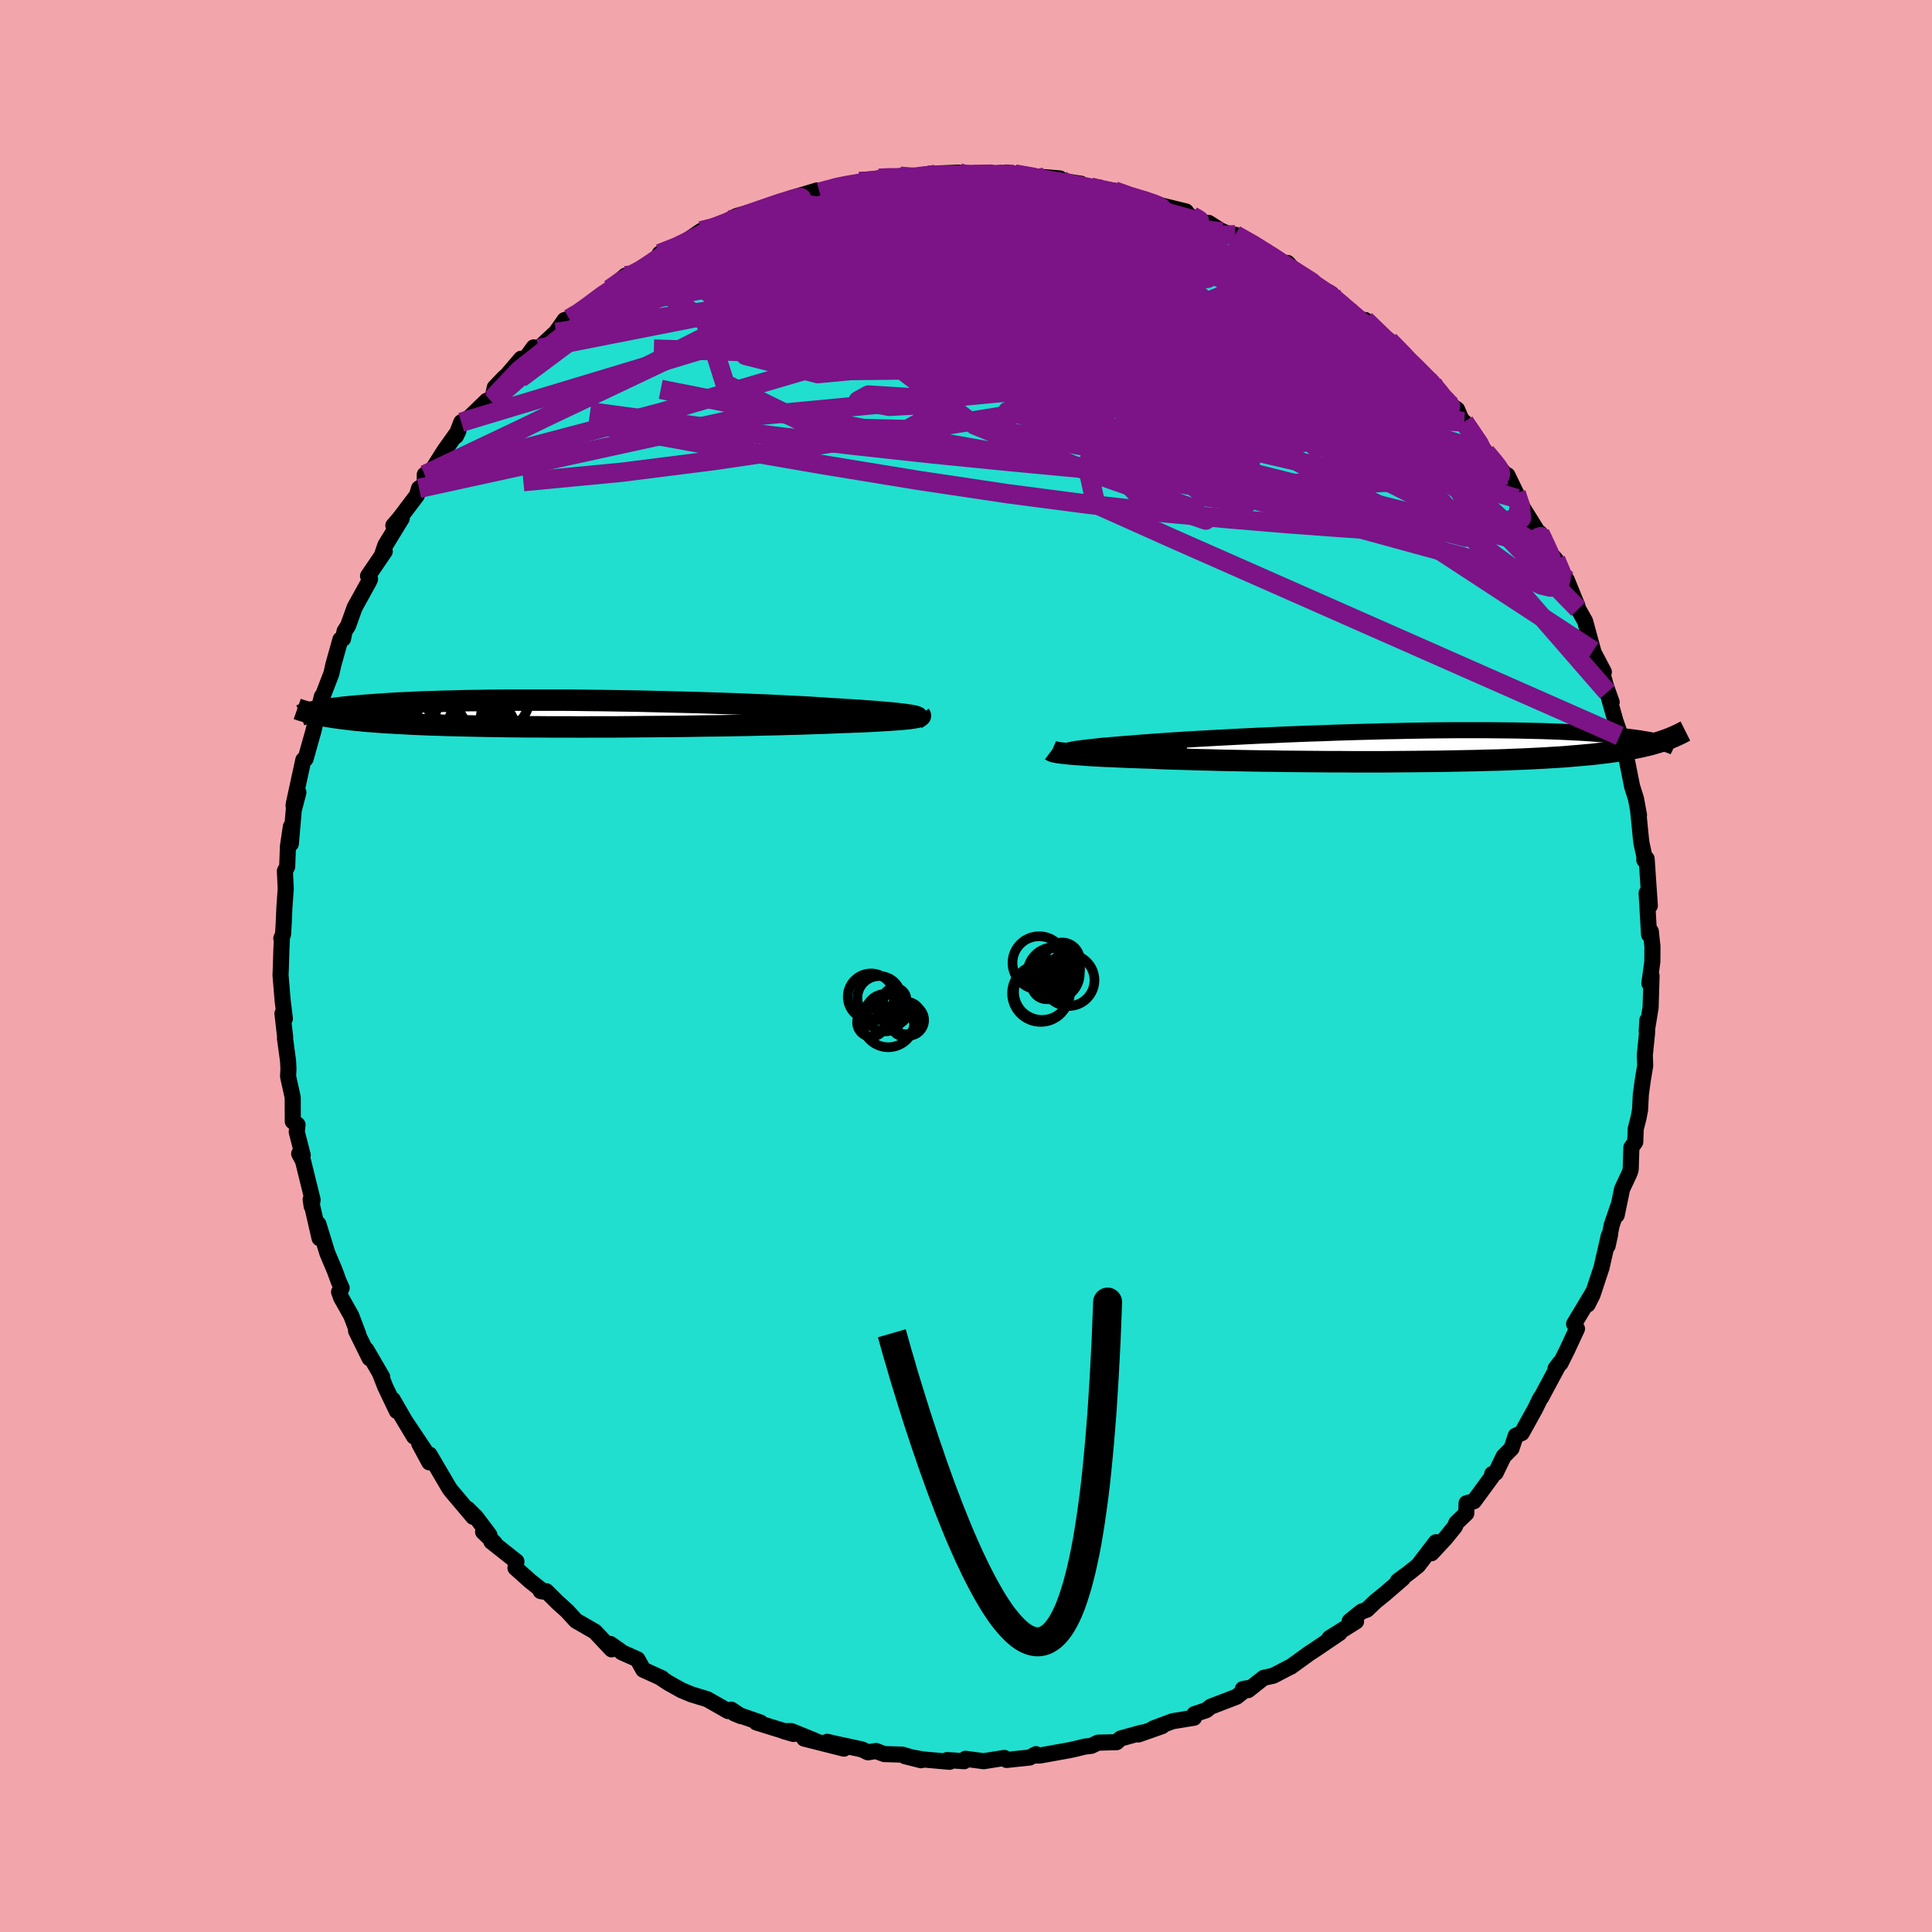 <svg xmlns="http://www.w3.org/2000/svg" width="500" height="500" viewBox="-100 -100 200 200"><defs><clipPath id="c"><path d="M34.7.14 34.42.1l-.31-.04-.36-.04-.38-.05-.43-.04-.46-.04-.49-.04-.53-.05-.56-.04-.6-.04-.63-.05-.66-.04-.69-.04-.72-.05-.75-.04-.71-.05-.76-.05-.81-.05-.86-.05-.91-.04-.96-.05-1-.05-1.04-.05-1.07-.04-1.11-.05-1.14-.04-1.17-.04-1.19-.04-1.22-.04-1.23-.03-1.24-.03-1.26-.03-1.26-.03-1.26-.03-1.26-.02-1.26-.02-1.26-.02-1.24-.01-1.24-.02-1.22-.01h-5.78l-1.08.01-1.05.01-1.03.02-.99.01-.95.02-.93.03-.89.02-.85.03-.82.02-.79.03-.75.04-.72.03-.69.03-.65.04-.63.04-.59.04-.57.04-.54.04-.51.04-.49.04-.47.04-.44.04-.42.04-.4.04-.37.05-.36.04-.33.04-.32.05-.29.04-.28.04-.26.04-.25.05-.22.04-.22.04.61.38.3.06.31.06.33.05.35.06.35.05.38.05.39.05.41.05.42.05.44.05.47.04.48.05.5.04.52.04.54.04.57.04.58.03.61.04.64.03.65.04.69.03.72.03.74.03.77.02.8.03.83.02.86.02.88.02.92.02.94.02.97.01 1 .02 1.02.01 1.05.01h1.07l1.09.01h2.24l1.15.01 1.15-.01h2.35l1.19-.01 1.19-.01 1.19-.01 1.19-.01 1.19-.01 1.18-.01 1.17-.02 1.15-.02 1.15-.01 1.12-.02 1.1-.02 1.08-.02 1.05-.03 1.01-.02.99-.02.95-.03.92-.02.87-.03.83-.03.79-.02.74-.03.69-.03.72-.03.7-.02.66-.03.64-.02.61-.03.58-.03.55-.03.52-.03.49-.03.46-.03.42-.03.4-.03.36-.03.32-.03.3-.03"/></clipPath><clipPath id="b"><path d="m-34.59.46.15-.05.2-.04.23-.05.28-.05.32-.04.36-.05.4-.05.44-.05.48-.05.51-.06.56-.05.59-.05.62-.05.66-.06.7-.05.62-.05.69-.06.74-.05.8-.06.86-.06.91-.06.96-.06 1.01-.06 1.06-.06 1.09-.06 1.13-.06 1.17-.06 1.19-.06 1.22-.06 1.25-.05 1.26-.06 1.28-.05 1.28-.05 1.3-.04 1.3-.05 1.3-.04 1.29-.04 1.29-.03 1.28-.04 1.26-.02L.7-1.61l1.24-.02 1.2-.02 1.19-.01 1.16-.01H8.8l1.04.01 1 .01.98.01.93.02.9.02.87.02.83.03.79.03.76.03.73.04.69.03.65.04.63.04.6.05.56.04.54.05.52.04.49.05.47.05.44.05.42.05.4.05.37.05.35.05.33.06.31.05.29.05.27.06.26.05.24.06.22.05.16-.07-.31.1-.31.09-.34.1-.34.09-.36.08-.37.09-.39.08-.4.08-.42.08-.44.08-.45.07-.47.07-.49.07-.51.07-.53.06-.55.07-.56.06-.59.05-.62.06-.64.05-.66.06-.69.05-.72.04-.75.05-.77.04-.8.04-.83.04-.86.03-.89.04-.91.03-.94.02-.97.03-.99.02-1.02.02-1.04.02-1.06.02-1.08.01-1.11.01-1.11.01-1.14.01-1.15.01h-3.49l-1.18-.01h-1.18l-1.18-.01-1.17-.01-1.17-.01-1.15-.01-1.15-.02-1.13-.01-1.11-.02-1.09-.02-1.07-.02-1.04-.02-1.01-.03-.99-.02-.95-.03-.91-.03-.87-.02-.84-.03-.79-.03-.75-.04-.76-.02-.73-.03-.71-.02-.68-.03-.66-.03-.63-.03-.6-.02-.57-.03-.55-.03-.51-.03-.48-.04-.46-.03-.42-.03-.39-.03-.36-.03"/></clipPath><filter id="a"><feTurbulence baseFrequency=".05" numOctaves="3" result="noise" type="noise"/><feDisplacementMap in="SourceGraphic" in2="noise" scale="2"/></filter></defs><rect width="100%" height="100%" x="-100" y="-100" fill="#F2A6AC"/><path fill="#20DFCF" stroke="#000" stroke-linejoin="round" stroke-width="1.667" d="m70.92.51-.18 1.28.23-.76-.1 3.26-.4 2.47.06-1.14-.03 1.36-.23 2.25.04 1.09-.24 1.43-.21 1.54-.08 1.59-.16.85-.29 1.12-.05 1.37-.4.56-.07 2.29-.11.35-.78 1.66-.56 2.71.16-.95-.68 1.99-.42 2.14.26-1.19-.14.15-.75 3.29-.93 2.81-.51 1.01.62-1.36-1.07 1.79-.95 1.58.3.5-1.04 2.24-.67 1.34-.51.54.43-.58-1.92 3.58-.09.08-.53 1.09-1.39 2.51-.62.27-.44 1.32-.81.82-.83 1.71-.36.12-.03.28-1.86 2.54-.76.2-.03 1.05-1.03.99-.15.38-.98 1.21-1.44 1.55.46-1.14-1.86 2.42-.9.72-1.18.87.51-.27-1.83 1.58-1.01.82-.88.84-.55.2-1.23.99.66.03-2.75 1.72 1.04-.52-2.72 1.84-.38.24-1.96 1.42-.15.06-1.65.86-1 .22-1.6 1.27-.55-.11.48-.09-1.14.89-2.68 1.03-.45.36-1.23.41-.04.37-2.21.36-2 .75.91-.24-2.45.86.36-.19-2.21.61-.41.38-1.93.05-.69.33-.68.08-.98.24-.65.14-3 .54h-.61l.19-.14-.66.35-2.38.25-.23-.21-2.14.34-1.88-.25-.14.25-1.76-.12.25.18-2.72-.24-1.9-.34 1.67.42-1.94-.58-1.88-.06-.85-.32-.83.14-.62-.3-2.56-.55-1.04-.24 1.74.71-4.12-1.04 1.15.23-2.49-1.01-.78.01 1.01.29-3.84-1.19.43.01-2.72-.95.71.29-1.02-.68-.33.15-2.16-1.23-1.64-.5-1.03-.43-1.34-.75-.72-.47.05-.02-1.94-.88-.6-1.08-1.62-.72-.14-.13-1.05-.74.13.56-1.73-1.84-1.96-1.13-.9-.99-1-.9-1.17-1.16-.58-.01.28.05-1.38-1.1-1.51-1.35.1-.67-2.59-2.05.34.15-1.2-1.16.65.32-1.37-1.82-.88-.88.58.83-2.35-2.78-.21-.32-1.97-3.36-.02.81-1.04-1.93.57.69-2.41-3.6 1.3 2.17-2.2-3.82.42 1.18-1.2-2.51-.51-1.3.2.29-1.64-2.82.33.88-1.4-2.84.24.38-.74-1.96-1.05-1.86-.21-.59.27-.41-.3-.66-.41-1.12-.77-1.82-.93-3.02.12 1.47-.92-4.01.1.69.1-.66-.99-4.02-.4-.75.37.16-.62-2.41.08-.75-.49-.34-.01-2.49-.48-2.17.04-.78-.04-.82-.32-2.35.02-.11-.28-2.45.25.53-.23-1.87-.22-2.64.03-.68.06-2.01.06-1.26-.07.16.18-.43.07-1.13.07-1.64.14-1.97-.09-1.81.24-.45.08-2.12.3-2.03v1.77l.3-3.48.48-1.83-.5 1.38.03-.23.98-4.51.14-.13.09.02.83-2.94.11-.49.75-3.04-.21.93.05-.32 1.14-2.96.21-.93.73-2.61.27-.07.16-.79.36-.56.68-1.89 1.48-2.68.12-.27-.21-.32 1.73-2.54-.31.44.37-1.08 1.7-2.78-.87.74.63-.73 1.8-2.38.23-.74.59-.33v-1.08l.84-.6 1.18-1.87 1.46-2.05-.25.52.55-1.43.82-.47 1.81-1.75.58-.21.26-1.17.94-.98.31-.27 1.48-1.73.11.47 1.19-1.64.5.12 1.81-1.68.89-1.27.47-.14 1.32-.71.24-.2 1.74-1.35.9-.79 1.62-1.4.29.31 1.65-.85.38-.52 1.63-1.19-.4-.03 2.85-1.18-.83.59 1.21-1.04 1.07-.73 1.96-.42-.67.17 2.35-1.28 1.86-.54.3.23 1.19-.58 1.93-.79.55-.06.18-.21 2.35-.71.57.02-.33.16 2.43-.74.87.02.85-.36 1.66-.04.33-.32 1.07-.05 1.13-.16 1.96.03-.61.13 1.68-.41 3.05-.12.28.13.93.06 1.27-.03.31.13 1.99-.25 1.1.09-.96-.14 1.46.37 2.5.11 1.58.13-1.12.05 3.32.5-1.38-.14 4.07.88-.24-.2 1.01.2 1.87.81 1.26.07.12.26 2.95.78-1.75-.51 2.95.72.28.4 1.68.77.38.01 1.23.78 2.08.93-.55-.48 2.45 1.27 1.21 1.02-.08-.3-.6-.24 2.31 1.76.13-.59.95 1.08 1.57.95 2.02 1.17-.88-.49.43.38 2.14 1.7 1.35 1.33.46.37v-.58l3.38 3.22-.9-.64v-.45l1.91 1.76 1.04 1.5 1.22.82.32.34.2.37 1.78 1.96.56.38.54 1.26.2.04 2.22 3.13 1.02 1.21.96 1.03-.59-.68 1.55 2.73-.69-1.91.9 1.86.09.55 2.71 4.34-.33-.75.26.33.13 1.04 1.24 1.35 1.22 2.69-.93-1.8.84 1.19 1.11 2.73.09.32.71 1.26.83 3.05.05.19 1.06 2.01-.19-.02.43 1.56.57 1.59-.45-1.04 1.28 4.53-.43-1.53.94 2.72-.08-.86.29 2.06.56 2.82.41 1.3.31 1.69-.09-.48.28 2.84.07.57.31 1.4-.02.32.24-.13.33 4.86-.33-1.32.25 4.31.18-.34.17 1.58-.01 1.56-.13.96-.18 1.28" filter="url(#a)"/><path fill="#fff" d="m-34.59.46.15-.05.2-.04.23-.05.28-.05.32-.04.36-.05.4-.05.44-.05.48-.05.51-.06.56-.05.59-.05.62-.05.66-.06.7-.05.62-.05.69-.06.74-.05.8-.06.86-.06.91-.06.96-.06 1.01-.06 1.06-.06 1.09-.06 1.13-.06 1.17-.06 1.19-.06 1.22-.06 1.25-.05 1.26-.06 1.28-.05 1.28-.05 1.3-.04 1.3-.05 1.3-.04 1.29-.04 1.29-.03 1.28-.04 1.26-.02L.7-1.61l1.24-.02 1.2-.02 1.19-.01 1.16-.01H8.8l1.04.01 1 .01.98.01.93.02.9.02.87.02.83.03.79.03.76.03.73.04.69.03.65.04.63.04.6.05.56.04.54.05.52.04.49.05.47.05.44.05.42.05.4.05.37.05.35.05.33.06.31.05.29.05.27.06.26.05.24.06.22.05.16-.07-.31.1-.31.09-.34.1-.34.09-.36.08-.37.09-.39.08-.4.08-.42.08-.44.08-.45.07-.47.07-.49.07-.51.07-.53.06-.55.07-.56.06-.59.05-.62.06-.64.05-.66.06-.69.05-.72.04-.75.05-.77.04-.8.04-.83.04-.86.03-.89.04-.91.03-.94.02-.97.03-.99.02-1.02.02-1.04.02-1.06.02-1.08.01-1.11.01-1.11.01-1.14.01-1.15.01h-3.49l-1.18-.01h-1.18l-1.18-.01-1.17-.01-1.17-.01-1.15-.01-1.15-.02-1.13-.01-1.11-.02-1.09-.02-1.07-.02-1.04-.02-1.01-.03-.99-.02-.95-.03-.91-.03-.87-.02-.84-.03-.79-.03-.75-.04-.76-.02-.73-.03-.71-.02-.68-.03-.66-.03-.63-.03-.6-.02-.57-.03-.55-.03-.51-.03-.48-.04-.46-.03-.42-.03-.39-.03-.36-.03" filter="url(#a)" transform="translate(45.11 -22.74)"/><path fill="#fff" d="M34.7.14 34.42.1l-.31-.04-.36-.04-.38-.05-.43-.04-.46-.04-.49-.04-.53-.05-.56-.04-.6-.04-.63-.05-.66-.04-.69-.04-.72-.05-.75-.04-.71-.05-.76-.05-.81-.05-.86-.05-.91-.04-.96-.05-1-.05-1.04-.05-1.07-.04-1.11-.05-1.14-.04-1.17-.04-1.19-.04-1.22-.04-1.23-.03-1.24-.03-1.26-.03-1.26-.03-1.26-.03-1.26-.02-1.26-.02-1.26-.02-1.24-.01-1.24-.02-1.22-.01h-5.78l-1.08.01-1.05.01-1.03.02-.99.01-.95.02-.93.03-.89.02-.85.03-.82.02-.79.03-.75.04-.72.03-.69.03-.65.04-.63.04-.59.04-.57.04-.54.04-.51.04-.49.04-.47.04-.44.04-.42.04-.4.04-.37.05-.36.04-.33.04-.32.05-.29.04-.28.04-.26.04-.25.05-.22.04-.22.04.61.38.3.06.31.06.33.05.35.06.35.05.38.05.39.05.41.05.42.05.44.05.47.04.48.05.5.04.52.04.54.04.57.04.58.03.61.04.64.03.65.04.69.03.72.03.74.03.77.02.8.03.83.02.86.02.88.02.92.02.94.02.97.01 1 .02 1.02.01 1.05.01h1.07l1.09.01h2.24l1.15.01 1.15-.01h2.35l1.19-.01 1.19-.01 1.19-.01 1.19-.01 1.19-.01 1.18-.01 1.17-.02 1.15-.02 1.15-.01 1.12-.02 1.1-.02 1.08-.02 1.05-.03 1.01-.02.99-.02.95-.03.92-.02.87-.03.83-.03.79-.02.74-.03.69-.03.72-.03.7-.02.66-.03.64-.02.61-.03.58-.03.55-.03.52-.03.49-.03.46-.03.42-.03.4-.03.36-.03.32-.03.3-.03" filter="url(#a)" transform="translate(-40.68 -26.13)"/><g fill="none" stroke="#000" transform="translate(45.11 -22.74)"><path stroke-linejoin="round" stroke-width="1.667" d="m-34 .89-.22-.04-.19-.04-.16-.04-.12-.05-.08-.04-.04-.04-.01-.05.04-.04.07-.04.12-.05.15-.05.2-.04.23-.05.28-.05.32-.04.36-.05.4-.05.44-.05.48-.05.51-.06.56-.05.59-.05.62-.05.66-.06.7-.05.62-.05.69-.06.74-.05.8-.06.86-.06.91-.06.96-.06 1.01-.06 1.06-.06 1.09-.06 1.13-.06 1.17-.06 1.19-.06 1.22-.06 1.25-.05 1.26-.06 1.28-.05 1.28-.05 1.3-.04 1.3-.05 1.3-.04 1.29-.04 1.29-.03 1.28-.04 1.26-.02L.7-1.61l1.24-.02 1.2-.02 1.19-.01 1.16-.01H8.8l1.04.01 1 .01.98.01.93.02.9.02.87.02.83.03.79.03.76.03.73.04.69.03.65.04.63.04.6.05.56.04.54.05.52.04.49.05.47.05.44.05.42.05.4.05.37.05.35.05.33.06.31.05.29.05.27.06.26.05.24.06.22.05.21.05.2.06.18.05.16.05.16.05.14.05.13.05.13.05.11.05.1.05" filter="url(#a)"/><path stroke-linejoin="round" stroke-width="2.222" d="m-36.27.45.04.03.07.03.1.04.13.03.16.03.2.04.22.03.27.03.29.03.32.04.36.03.39.03.42.03.46.03.48.04.51.03.55.03.57.03.6.02.63.03.66.03.68.03.71.02.73.03.76.02.75.04.79.03.84.03.87.02.91.03.95.03.99.02 1.01.03 1.04.02 1.07.02 1.09.02 1.11.02 1.13.01 1.15.02 1.15.01 1.17.01 1.17.01 1.18.01h1.18l1.18.01h3.49l1.15-.01 1.14-.01 1.11-.01 1.11-.01 1.08-.01 1.06-.02 1.04-.02 1.02-.02.99-.02.97-.03.94-.02.91-.03.89-.04.86-.03.83-.04.8-.04.77-.04.75-.05.72-.04.69-.05.66-.06.64-.05.62-.06.59-.05.56-.06.55-.07.53-.06.51-.07.49-.07.47-.07.45-.07.44-.08.42-.08.4-.08.39-.08.37-.09.36-.08.34-.09.34-.1.31-.09.31-.1.29-.1.29-.1.27-.1.27-.11.25-.11.25-.11.23-.11.23-.11.22-.12.22-.11" filter="url(#a)"/><circle cx="-27.715" cy="-1.644" r="4.312" clip-path="url(#b)" filter="url(#a)"/><circle cx="-30.12" cy="-.414" r="3.376" clip-path="url(#b)" filter="url(#a)"/><circle cx="-30.815" cy=".541" r="4.79" clip-path="url(#b)" filter="url(#a)"/><circle cx="-30.845" cy=".011" r="4.128" clip-path="url(#b)" filter="url(#a)"/><circle cx="-26.955" cy="1.296" r="4.142" clip-path="url(#b)" filter="url(#a)"/><circle cx="-27.61" cy="2.421" r="4.26" clip-path="url(#b)" filter="url(#a)"/><circle cx="-30.375" cy="2.326" r="3.512" clip-path="url(#b)" filter="url(#a)"/><circle cx="-27.46" cy=".576" r="4.734" clip-path="url(#b)" filter="url(#a)"/><circle cx="-27.595" cy=".311" r="3.252" clip-path="url(#b)" filter="url(#a)"/><circle cx="-29.495" cy="-.894" r="4.61" clip-path="url(#b)" filter="url(#a)"/></g><g fill="none" stroke="#000" transform="translate(-40.68 -26.13)"><path stroke-linejoin="round" stroke-width="2.222" d="m35.59.49.06-.03.03-.03-.01-.03-.03-.04-.07-.03-.1-.04-.14-.04-.17-.03-.21-.04-.25-.04-.28-.04-.31-.04-.36-.04-.38-.05-.43-.04-.46-.04-.49-.04-.53-.05-.56-.04-.6-.04-.63-.05-.66-.04-.69-.04-.72-.05-.75-.04-.71-.05-.76-.05-.81-.05-.86-.05-.91-.04-.96-.05-1-.05-1.04-.05-1.07-.04-1.11-.05-1.14-.04-1.17-.04-1.19-.04-1.22-.04-1.23-.03-1.24-.03-1.26-.03-1.26-.03-1.26-.03-1.26-.02-1.26-.02-1.26-.02-1.24-.01-1.24-.02-1.22-.01h-5.78l-1.08.01-1.05.01-1.03.02-.99.01-.95.02-.93.03-.89.02-.85.03-.82.02-.79.03-.75.04-.72.03-.69.03-.65.04-.63.04-.59.04-.57.04-.54.04-.51.04-.49.04-.47.04-.44.04-.42.04-.4.04-.37.05-.36.04-.33.04-.32.05-.29.04-.28.04-.26.04-.25.05-.22.04-.22.04-.2.04-.18.05-.18.04-.16.04-.15.04-.14.04-.13.04-.12.03-.11.04-.1.04" filter="url(#a)"/><path stroke-linejoin="round" stroke-width="2.222" d="m35.93.16.03.04v.04l-.03.03-.07.04-.09.04-.13.03-.16.03-.19.04-.23.03-.26.04-.3.03-.32.03-.36.03-.4.03-.42.03-.46.03-.49.03-.52.03-.55.03-.58.03-.61.03-.64.02-.66.03-.7.02-.72.03-.69.03-.74.03-.79.02-.83.03-.87.03-.92.02-.95.03-.99.02-1.01.02-1.05.03-1.08.02-1.1.02-1.12.02-1.15.01-1.15.02-1.17.02-1.18.01-1.19.01-1.19.01-1.19.01-1.19.01-1.19.01H1.98l-1.15.01-1.15-.01h-2.24l-1.09-.01h-1.07l-1.05-.01-1.02-.01-1-.02-.97-.01-.94-.02-.92-.02-.88-.02-.86-.02-.83-.02-.8-.03-.77-.02-.74-.03-.72-.03-.69-.03-.65-.04-.64-.03-.61-.04-.58-.03-.57-.04-.54-.04-.52-.04-.5-.04-.48-.05-.47-.04-.44-.05-.42-.05-.41-.05-.39-.05-.38-.05-.35-.05-.35-.06-.33-.05-.31-.06-.3-.06-.29-.06-.28-.06-.26-.06-.25-.06-.25-.07-.23-.06-.22-.07-.22-.06-.2-.07-.2-.07" filter="url(#a)"/><circle cx="-12.809" cy="-.439" r="3.326" clip-path="url(#c)" filter="url(#a)"/><circle cx="-9.719" cy="1.356" r="3.226" clip-path="url(#c)" filter="url(#a)"/><circle cx="-10.859" cy="-1.794" r="3.89" clip-path="url(#c)" filter="url(#a)"/><circle cx="-12.539" cy=".111" r="4.874" clip-path="url(#c)" filter="url(#a)"/><circle cx="-12.469" cy=".176" r="3.862" clip-path="url(#c)" filter="url(#a)"/><circle cx="-11.379" cy="-1.409" r="3.726" clip-path="url(#c)" filter="url(#a)"/><circle cx="-10.644" cy="1.716" r="4.034" clip-path="url(#c)" filter="url(#a)"/><circle cx="-9.409" cy="1.856" r="3.496" clip-path="url(#c)" filter="url(#a)"/><circle cx="-10.829" cy="1.256" r="3.794" clip-path="url(#c)" filter="url(#a)"/><circle cx="-8.269" cy="-1.819" r="3.812" clip-path="url(#c)" filter="url(#a)"/></g><g fill="none" stroke="#7C1386" stroke-linejoin="round" stroke-width="2"><path d="m-11.02-81.19 1.12-.08.65-.05.45.05.23.17-.06.31-.38.43-.75.58-1.19.75-1.76.97-2.38 1.19-3.03 1.4-3.68 1.6-4.33 1.82-5.06 2.11-5.96 2.62" filter="url(#a)"/><path d="m-11.02-81.19 1.31-.07 1.23-.05 1.41.03 1.61.11 1.78.18 1.93.21 2.06.25 2.13.28 2.14.3 2.1.32 2.06.34 2 .34 1.93.34 1.85.34 1.8.33 1.73.33 1.69.34 1.62.34 1.52.32 1.33.28 1.08.19.77.1.47.05m1.34.29 1.85 1.05 1.12.7.77.5.72.47.78.5.83.51.79.5.65.41.4.26.08.09-.21-.1-.48-.25-.7-.41-.94-.63-1.27-.9" filter="url(#a)"/><path d="m-9.36-81.23.69-.2 1.23-.06 1.54.02 1.71.05 1.87.08 1.99.08 2.05.1 2 .11 1.9.13 1.75.12 1.61.13 1.43.1 1.22.09.97.06.7.03.46-.02h.34m23.28 10.72 1.75 1.46 1.27 1.08 1.08.9 1.04.87 1.01.88.98.88.96.89.93.88.87.85.79.78.68.68.55.57.43.45.29.34.15.22-.01.07-.2-.12-.43-.38-.7-.66-.95-.95-1.19-1.2-1.49-1.51-1.9-1.87" filter="url(#a)"/><path d="m43.81-64.29.52.23.9.83.78.81.52.59.23.36-.01.19-.24.03-.49-.15-.79-.36-1.13-.61-1.54-.91-2-1.3-2.54-1.76-3.1-2.25-3.66-2.74-4.13-3.2m-54.54-1.57 1.19-.29.85-.31.85-.3.7-.17.42-.01.09.18-.28.37-.69.59-1.14.85-1.62 1.14-2.12 1.45-2.65 1.74-3.15 2.03-3.7 2.33-4.33 2.7m99.94 14.86.44 1.29.11 1.29-.69.73-1.41.4-2.03.24-2.66.12-3.3-.03-3.98-.18-4.68-.3-5.39-.4-6.13-.51-6.87-.64-7.63-.86-8.42-1.1-9.23-1.38-10.02-1.64-10.8-1.87-11.55-2.11" filter="url(#a)"/><path d="m-.47-82 1.08.13 1.35.27 1.6.42 1.78.56 1.95.71 2.15.86 2.35.99 2.55 1.11 2.7 1.23 2.8 1.33 2.85 1.4 2.88 1.41 2.85 1.4 2.8 1.34 2.71 1.27 2.61 1.22 2.51 1.17 2.36 1.12 2.2 1.05 2.12 1.07m-85.49-5.78.9-.56 1.76-.94 2.24-1.03 2.57-1 2.84-.97 3.05-.98 3.22-1.01 3.37-1.04 3.48-1.04 3.55-1.02 3.54-.99 3.44-.98 3.31-.99 3.41-.95m-32.63 7.48 1.71-.68.96-.46.97-.51 1.06-.53 1.11-.51 1.09-.47 1.01-.42.88-.34.67-.24.43-.14.14-.02-.16.11-.48.24-.79.4-1.13.55-1.48.7-1.88.86-2.31 1.11" filter="url(#a)"/><path d="m-9.03-81.55 1.17-.05 1.39.01 1.52.04 1.69.07 1.85.08 1.94.11 1.93.14 1.86.15 1.76.15 1.65.15 1.55.13 1.41.13 1.3.12 1.16.12 1.02.12.8.09.46.02.05-.06-.42-.18m28.75 15.47 1.46 1.5.88 1.06.45.72.11.51-.17.41-.42.36-.7.29-.97.22-1.27.13-1.6-.02-2-.22-2.42-.45-2.89-.71-3.36-.94-3.81-1.13-4.24-1.28-4.66-1.42-5.08-1.58-5.56-1.81-6.08-2.08-6.61-2.32-7.16-2.5" filter="url(#a)"/><path d="m2.04-81.84 1.54-.12 1.08.04 1.1.14 1.32.2 1.46.24 1.47.24 1.38.26 1.28.25 1.17.24 1.01.22.81.17.52.11.2.03-.19-.05-.6-.14-1.1-.25-1.57-.37m-18.4-.97 1.94-.24 2.01-.02 1.83.13 1.77.19 1.78.2 1.8.22 1.79.21 1.74.21 1.67.22 1.59.22 1.49.21 1.31.2 1.04.17.7.12.32.05m-32.47-.6 1.78-.48 1.17-.24.87-.14.64-.08h.44l.21.09-.02.19-.27.28-.55.38-.86.48-1.23.61-1.68.75-2.2.92-2.76 1.08-3.33 1.25-3.9 1.37-4.55 1.53" filter="url(#a)"/><path d="m-31.71-73.74 1.83-.68 1.31-.44 1.56-.51 1.88-.54 2.15-.55 2.35-.55 2.48-.55 2.57-.53 2.57-.51 2.53-.5 2.43-.47 2.33-.46 2.18-.42 2-.39 1.72-.35 1.42-.32 1.38-.31" filter="url(#a)"/><path d="m-20.42-78.52 1.62-.41 1.68.03 2.09.29 2.53.53 2.94.75 3.33.94 3.7 1.1 4.03 1.24 4.31 1.37 4.56 1.51 4.8 1.67 5.01 1.85 5.2 1.99 5.3 2.05 5.28 1.98 5.17 1.76 5.03 1.54m-87.24-8.68.99-.58.9-.64.9-.67.8-.59.62-.4.37-.18.1.05-.19.28-.52.54-.86.83-1.25 1.19-1.68 1.56-2.19 1.96-2.74 2.38-3.27 2.88" filter="url(#a)"/><path d="m59.75-44.05-.2-.38-.06.1-.03.3-.15.24-.39-.03-.68-.33-1-.62-1.33-.88-1.68-1.18-2.08-1.53-2.51-1.97-2.96-2.48-3.46-3.04-3.97-3.6-4.46-4.14-4.95-4.68-5.52-5.27" filter="url(#a)"/><path d="m61.05-42.08.53 1.26.05.37-.03.38-.14.43-.35.32-.62.1-.91-.22-1.25-.6-1.61-1.01-1.99-1.45-2.36-1.85-2.75-2.26-3.16-2.67-3.59-3.1-4.05-3.56-4.53-4.05-5.04-4.53-5.6-5-6.09-5.49m27.15 11.36-.39-.34.41.33.85.79.94.91.85.85.71.72.55.6.4.47.22.33.04.18-.16-.01-.38-.23-.69-.55-1.06-.94-1.51-1.4-1.98-1.88-2.59-2.52" filter="url(#a)"/><path d="m41.33-66.29.8.41 1.04.86.83.72.79.71.81.75.81.78.73.73.63.65.5.57.38.48.26.41.12.3-.03.17h-.23l-.46-.25-.72-.52-.99-.82-1.28-1.1-1.55-1.35-1.83-1.59-2.13-1.82-2.43-2.06-2.8-2.41m-3.73-3.28 1.34.99.4.49-.13.4-.66.34-1.3.2-1.99.08-2.67-.02-3.35-.09-4.11-.2-4.94-.35-5.87-.53-6.88-.69-7.98-.84-9-1" filter="url(#a)"/><path d="m47.98-60.66.14.35-.09.47-.48.43-1.02.29-1.61.12-2.22-.05-2.86-.27-3.6-.59-4.44-.97-5.33-1.38-6.25-1.75-7.16-2.07L5-68.4l-9.02-2.53-10.21-2.67" filter="url(#a)"/><path d="m-36.88-70.06 1.48-.82 1.8-.41 2.29-.35 2.74-.34 3.18-.29 3.59-.2 3.96-.1 4.31-.03 4.62.02 4.9.03 5.14.05 5.35.05 5.55.08 5.73.17 5.8.27 5.58.24M59.42-44.8l.25.53.37.79.34.74.18.49-.03.25-.21.06-.4-.1-.61-.3-.87-.58-1.15-.94-1.45-1.35-1.78-1.83-2.15-2.32-2.53-2.83-2.95-3.33-3.35-3.83-3.73-4.32-4.04-4.86M-33.32-72l.75-.65 1.11-.68 1.29-.6 1.43-.56 1.54-.55 1.66-.56 1.78-.58 1.88-.59 1.94-.58 1.97-.57 1.96-.55 1.89-.52 1.81-.48 1.69-.45 1.57-.39 1.41-.35 1.24-.3 1.05-.25.83-.22.55-.19.14-.14-.52-.04" filter="url(#a)"/><path d="m40.87-66.66.28.26.14.48-.29.53-.87.45-1.43.39-1.97.39-2.55.38-3.19.32-3.9.24-4.64.16-5.4.1-6.18.05-6.97-.01-7.75-.12-8.54-.22-9.42-.31-10.5-.29m47.68-16.38 1.49.54 1.09.33.84.26.64.22.47.19.31.2.11.19-.12.16-.41.14-.73.07h-1.1l-1.55-.09-2.04-.17-2.59-.27-3.13-.39-3.63-.51-4.14-.62-4.68-.73" filter="url(#a)"/><path d="m5.13-82-.09.02.85.14.98.17.78.2.52.22.3.26.09.3-.14.34-.42.37-.74.41-1.1.44-1.49.48-1.89.51-2.3.54-2.72.57-3.15.62-3.57.67-4.05.73-4.56.81-5.09.92-5.7 1.02m17.34-8.93 1.26-.1 1.09-.14 1.17-.11 1.25-.08 1.3-.07 1.33-.07 1.32-.07 1.25-.05 1.13-.04.95-.03.74-.01.53-.01h.31l-.25.01-.56.03-.92.05-1.33.07-1.72.07-1.99.04m41.54 12.01 1.52 1.41.61 1-.02.78-.53.72-1.03.72-1.53.72-2.03.76-2.52.82-3.03.88-3.59.91-4.18.93-4.81.95-5.44.99-6.07 1.02-6.7 1.08-7.37 1.15-8.06 1.25-8.78 1.29-9.49 1.2-10.15.97" filter="url(#a)"/><path d="m48.3-60.32.38.69.18.81-.37.66-.9.57-1.43.5-1.98.37-2.62.16-3.36-.14-4.11-.45-4.87-.7-5.61-.89-6.32-1-7.04-1.09-7.81-1.23-8.66-1.49-9.59-1.79-10.56-1.95m-1.04-8.81 1.27-.33 1.09-.41 1.25-.5 1.28-.48 1.16-.41.98-.34.76-.26.47-.16.17-.05-.2.1-.58.25-1 .41-1.41.57-1.88.76-2.5 1.07" filter="url(#a)"/><path d="m53.8-53.18.81.96.46.59.21.37.06.27-.04.21-.14.21-.24.16h-.4l-.63-.22-.89-.52-1.17-.82-1.49-1.13-1.82-1.44-2.18-1.77-2.55-2.09-2.91-2.42-3.3-2.76-3.72-3.15-4.15-3.55-4.43-3.96m-50.73-2.28.32-.25 1.19-.53 1.3-.49 1.2-.42 1.09-.37.96-.33.82-.27.66-.21.48-.12.3-.04.1.05-.11.13-.32.23-.57.33-.84.43-1.14.54-1.46.67-1.81.81-2.19 1-2.61 1.19-3.09 1.4m59.59-2.45.42.16 1.24.77 1.27.87 1.19.87 1.22.91 1.33.96 1.43 1.03 1.47 1.04 1.42 1.01 1.27.91 1.05.76.79.56.54.37.37.26.41.36M5.13-82l.03.05 1.23.23 1.62.3 1.66.36 1.63.39 1.64.43 1.67.46 1.68.47 1.65.46 1.56.45 1.42.42 1.22.35.95.26.65.16.35.05.05-.05-.23-.15-.51-.29" filter="url(#a)"/><path d="m51.58-56.31 1.54 2.28.6 1.29-.12.72-.67.42-1.11.3-1.48.28-1.85.32-2.22.33-2.65.28-3.13.17-3.63.03-4.15-.12-4.68-.25-5.21-.36-5.77-.46-6.32-.55-6.88-.65-7.42-.74-7.98-.87-8.55-1-9.13-1.17-9.68-1.31m3.65-14.09.65-.08.9-.47.89-.58.83-.56.76-.49.66-.38.56-.29.45-.2.35-.11h.23l.08.13-.1.27-.33.43-.59.61-.9.81-1.21 1-1.54 1.19-1.87 1.39-2.2 1.62-2.53 1.88-2.85 2.13-3.13 2.33M-5.48-81.6l1.76-.25 1.4-.01.84.14.42.25.1.34-.19.44-.49.54-.8.68-1.09.82-1.39.97-1.7 1.15-2.06 1.31-2.45 1.49-2.9 1.68-3.36 1.87-3.83 2.06-4.33 2.24-4.83 2.45-5.38 2.7-6.05 3.05-6.8 3.41" filter="url(#a)"/><path d="m-4.87-81.73.15-.01.9-.07.86.02.43.13-.07.23-.56.32-1.04.42-1.54.52-2.08.64-2.65.79-3.21.94-3.81 1.12-4.51 1.33-5.35 1.58m87.1 29.72-.25-.4-.23.07-.3.24-.55.16-.91-.11-1.32-.4-1.73-.66-2.14-.89-2.57-1.13-3.05-1.43-3.58-1.81-4.14-2.24-4.76-2.72-5.42-3.21-6.09-3.67-6.72-4.13-7.29-4.6-7.93-5.05m8.94-5.5.24.27 1.43.56 1.92.76 2.18.92 2.37 1.03 2.48 1.14 2.57 1.23 2.62 1.29 2.6 1.31 2.55 1.31 2.45 1.27 2.32 1.2 2.16 1.12L39.67-67l2.21 1.39" filter="url(#a)"/><path d="m56.95-48.94.34 1.24-.18 1.18-1.18.55-2.11.11-2.97-.13-3.81-.31-4.72-.54-5.66-.79-6.63-1.01-7.59-1.24-8.59-1.44-9.64-1.66-10.77-1.91-11.94-2.21-13.1-2.59m-5.28-10.37 1.26-.89 1.11-.59 1.15-.63 1.16-.7 1.16-.7 1.11-.65 1.04-.59.94-.52.83-.45.68-.37.53-.28.33-.17.1-.04-.16.12-.46.27-.79.43-1.16.57-1.61.73m70.99 7.65 1.89 1.83.68.63.47.43.46.46.38.42.12.23-.21-.03-.58-.31-.94-.59-1.3-.88-1.67-1.18-2.02-1.52-2.5-1.94-3.35-2.64" filter="url(#a)"/><path d="m-27.41-76.1 1.45-.29 1.59-.33 2.1-.37 2.47-.32 2.73-.26 2.94-.19 3.11-.15 3.23-.11 3.32-.07 3.36-.05 3.37-.03 3.37-.02 3.34-.02 3.29-.04 3.12-.08 2.74-.13m33.46 22.25 1.5 2.22.5 1.13-.29.46-.93.04-1.48-.24-1.97-.39-2.45-.51-2.95-.64-3.5-.85-4.12-1.16-4.8-1.51-5.5-1.85-6.22-2.16-6.96-2.47-7.76-2.82-8.56-3.18-9.36-3.53m44.8.36-.01-.11.47.31.82.54 1.01.64 1.05.69 1.01.68.89.61.76.54.61.47.49.39.33.28.12.13-.14-.06-.44-.27-.75-.49-1.02-.69-1.23-.83-1.35-.95-1.57-1.14" filter="url(#a)"/><path d="m-31.31-73.71 52.03 17.1-.74-3.76-16.61-4.96-13.61-2.19-4.42-.4 3.35.04 6.74-.27 6.09-.98 3.1-1.74-.44-2.23-3.51-2.09-5.69-1.31-7.07-.06-7.8 1.31-7.93 2.56-7.43 3.47-6.24 3.8-4.73 3.72-2.82 2.98" filter="url(#a)"/><path d="m23.05-77.71-.43 19.01-12.66-.26-5.32-4.64-2.61-2.48-1.11.78.14 2.68-.68 2.76-3.32 1.65-4.98.28-3.25-.59 1.07-.59 4.33.27 2.94 1.48-3.26 1.82-9.65-.21-9.21-4.53-2.21-7-17.09 3.36" filter="url(#a)"/><path d="m.46-81.94 5.53 10.23 19.83 11.28 6.96 5.29-6.3-.86-10.96-3.98-8.12-4.03-2.65-2.57 1.84-.92 4.12.35 4.08 1.04 1.5 1.05-3.26.48-7.83.02-8.35.45-2.87 1.72 4.82 2.37 10.34 1.21 42.44 2.5" filter="url(#a)"/><path d="M57.04-48.39 2.94-64.08l-6.45-7.2 10.18-.02 10.7 3.29 3.53 2.68-4.42.18-8.94-2.03-9.05-2.83-5.95-2.38-1.74-1.37 1.61-.39 2.87.54 2.1 1.49.45 2.23-.81 1.78-.07-.8 8.19-3.98 28.02.7" filter="url(#a)"/><path d="m37.83-69.58 9.54 20.37-18.61-4.32L4.35-61.6l-18.61-5.24-10.21-2.12-2.04-.62 5.48-.34 11.62-.04 15 1.32 14.44 3.62 9.51 5.56.46 5.26-10.54 1.72-15.91-2.93.75-2.02 55.51 14" filter="url(#a)"/><path d="m27.87-75.7-27.42.99-13.96 5.06 4.56 4.07 11.91 2.52 9.48.76 4.06-.44.45-.42-.12.77 1.28 2.2 2.71 2.81 2.48 1.97.06-.07-3.63-2.36-6.59-3.82-6.86-3.75-3.67-2.33 1.96-.27 7.44 1.45 9.62 2.15 6.54 1.44-.82-.59-8.49-2.99-13.99-3.7-36.58-3.49" filter="url(#a)"/><path d="M8.13-81.66-4.78-68.92l11.76 1.3 4.59-3.06-1.78-3.54-3.3-2.31-2.32-.64-.52.78 1.69 1.72 4.13 2.26 6.04 2.52 6.08 2.46 3.42 1.96-1.37 1.08-6.08.13-8.42-.83-8.96-2.33-12.88-4.55-15.78-3.4" filter="url(#a)"/><path d="M63.38-36.95 39.89-61.04l-9.32-8.43-2.38-.6-3.43 1.38-6.82.23-7.88-1.27-5.79-1.52-2.83-.55-1.75.64-3.41 1.09-6.25.6-7.68-.3-6.51-.76-4.3-.13-3.72 1.64-4.56 3.01-.17-.22 18.97-13.14" filter="url(#a)"/><path d="m4.03-82.09 3.29 1.52.2 3.39-5.88 3.71-4.84 3.25.72 3.13 6.14 3.41 8.76 3.39 8 2.66 4.98 1.42 1.62.24-.3-.52-.24-.8 1-.82 1.83-.68 1.24-.43-.55-.1-2.09.11-1.96-.13-.45-1.3.34-3.44-.05-4.8 4.43-1.17 18.08 9.73" filter="url(#a)"/><path d="m-42.44-65.6 34.83-4.88 26.26 8.91 10.79 9.39-.27 4.23-4.22-.6-4.1-3.15-3.1-3.79-2.9-3.45-3.97-2.77-5.86-2.1-7.64-1.49-8.3-1-7.45-.69-5.31-.56-2.59-.6.21-.63 3.04-.48 6.11-.07 9.2.47L3-68.14l7.93.31.89-.33 1.14 2.04L53.8-53.18" filter="url(#a)"/><path d="M67.67-23.82 21.38-44.25l-7.96-3.56-.85-3.91L13.82-56l1.71-3.11 1.22-1.74-.68-1.07L12.15-63l-6.97-1.33-7.85-1.56-5.72-1.75-1.54-1.97 2.66-1.99 5.33-1.54 6.22-.44 6.09 1.08 5.14 2.44 2.18 2.81-3.71 1.47-8.54-1.46.73-2.75 37.64 5.7" filter="url(#a)"/><path d="m-52.25-56.29 44.38-13.39 7.79-5.55 1.51-.26 2.42 2.37 3.75 3.1 5.51 3.29 7.45 3.66 8.01 3.91 6.09 3.44 2.42 2.01-.79.07-1.55-1.44.27-1.83 2.62-1.14 3.32.09 3.51 2.03 7.41 6.38L62.18-40" filter="url(#a)"/><path d="m-6.83-81.76 12.47 1.08 3.56.88 2.35 2.46.59 3.82-.01 4.68 1.96 5.03 4.72 4.56 5.74 3.01 4.2.67 1.24-1.65-1.58-3.24-3.38-3.82-4.34-3.58-5.04-2.9-5.77-2.03-6.24-1.11-5.88-.31-4.24.14-1.34.11 1.63-.28 2.39-.88-.5-1.64-1.89-2.25 14.32-2.65" filter="url(#a)"/><path d="m14.6-80.24-4.56 4.64 10.86 5.13 2.66 2.39-4.92.91-5.96.83-2.94.92.1.37.96-.72-.39-1.8-2.65-2.33-4.34-2.03-4.44-.95-2.67.7.49 2.45 3.9 3.78 5.94 4.04 5.08 2.72 1.39-.18-2.55-3.72-3.49-6.02-2.63-5.47-8.72-2.52-24.58 2.18" filter="url(#a)"/><path d="m50.28-57.99-9.76-7.29-1.06 1.58-4.7.45-8.19-1.83-8.05-2.27-5.76-1.36-3.28-.3-1.65.09-1.05-.32-.86-.95-.25-1.12 1.04-.59 2.23.27 1.74.85-1.67 1.01-7.53 1.23-12.9 2.12-11.4 3.22 7.48 1.88 56.21-5.34" filter="url(#a)"/><path d="m-3.8-82.01 22.59 7.79 7.77 6.98-1.34 2.1-6.4-1.97-8.54-2.42-9.29-.63-8.63 1.23-5.96 2.02-1.73 1.71 2.41.87 4.73.03 4.83-.62 3.59-1.02 2.15-1.21.53-1.05-2.03-.47-5.41.46-6.87 1.5-2.13 2.34 9.54 2.65 16.77-.11-17.65-19.9" filter="url(#a)"/><path d="m-21.91-78.17 32.53 21.94 7.54 7.8 6.66 2.27-1.57-1.31-10.28-3.61L.89-56l-7.11-5.38-.06-4.91 5.04-3.41 7.27-1.1 7.99 1.5 8.42 3.72 8.1 4.91 4.82 3.86-4.48-1.32-20.43-10.65-28.94-10.53" filter="url(#a)"/><path d="m37.38-69.69-6.79 5.6-16.52 1.25-4.39 2.83 3.29 1.86 4.69.2 4.3-.77 3.69-1.42 2.45-2.19.75-2.61-.25-1.76.32.72 1.6 3.97.8 5.83L26.91-52l-5.63 1.4 40.99 11.21" filter="url(#a)"/><path d="m-39.76-67.72 27.98-5.16 18.43.63 8.19 2.44 2.78 2.77.54 2.04-.21 1.09-.31.6-.29.55-.88.35-2.48-.56-4.54-2.09-5.18-3.37-2.77-3.45 2.56-1.66 8.93 2.32L27.93-63l19.21 12.6 8.91-.4" filter="url(#a)"/><path d="m15.37-80.24-32.2 12.62-.86-.21 8.7-1.55 11.45-1.14 7.8-.89.23-.91-7.02-.66-10.58.17-9.14 1.11-3.31 1.42 4.97.77 12.51-.14 15.64.07 11.95 1.82.31 1.45-31.3-15.29" filter="url(#a)"/><path d="M66.39-28.35 41.72-56.72 21.74-69.74 7.81-73.63l-5.49 1.04 2.91 3.37 7.55 4.11 7.57 3.92 4.88 3.33 1.96 2.61-.19 1.77-2 .65-4.13-.79-6.31-2.29-7.33-3.33-6.16-3.48-3.05-2.59.25-.95 1.56.82-.16 1.96-4.12 1.76-8.32.09-10.63-2.46-7.33-5.32 6.96-8.22" filter="url(#a)"/><path d="m39.52-67.99 10.58 16.4 1.99 4.68-.36 2.52-5.16-1.38-8.75-4.45-8.86-5.05-6.9-3.99-5.29-2.57-4.88-1.46-4.19-.89-1.46-1.1 1.78-2.39-.71-4.21-13.36-4.11-23.64 1.66" filter="url(#a)"/><path d="m-.75-82.13 23.61 8.1 4.2 1.71-2.05 1.14-6.95 1.1-11.13.6-11.82.08-8.2-.12-1.75.07 5.01.44 9.77.7 10.97.59 8.28.05 2.99-.67-2.46-1.09-5.91-.65-7.8 1.18-12.74 4.31-24.72 7.25-24.58 6.48" filter="url(#a)"/><path d="m-56.03-50.86 38.79-18.4 18.53-3.98 6.8 1.29.72 1.68-1.82.76-2.65.49-2.78 1.14-1.82 2.2.87 3.13 5 3.55 9 3.22 10.86 1.93 9.35-.32 4.92-2.91-.17-4.67-3.35-4.36-4.38-2-8.81-.87-34.9-11.85" filter="url(#a)"/><path d="m34.24-71.7-15.2-3.56-16.28 2.32-11.91 2.99-3.18 1.75 3.85.05 6.28-1.36 4.81-2.02 1.89-1.95-.1-1.54-.05-1.07 1.84-.5 4.38.49 6.02 2.06 5.25 4.01-.06 5.33-12.76 4.83-31.64 2.99-34 7.43" filter="url(#a)"/><path d="M64.92-32.64 41.44-47.99 19.59-61.42 9.21-68.39l-2.15-1.73 3.61.76 6.83 1.11 7.23.69 5.3.31 1.88.12-1.95.07-4.91.27-5.78.78-4.61.99-3.31-.06-4.19-2.29-5.39-2.74 3.79 2.61 45.82 11.15" filter="url(#a)"/></g><g fill="none" stroke="#000"><circle cx="10.628" cy="1.47" r="2.67" filter="url(#a)"/><circle cx="7.568" cy="-.326" r="2.754" filter="url(#a)"/><circle cx="9.576" cy=".166" r="2.234" filter="url(#a)"/><circle cx="8.892" cy=".562" r="1.168" filter="url(#a)"/><circle cx="8.952" cy=".126" r="1.958" filter="url(#a)"/><circle cx="9.072" cy=".774" r="2.706" filter="url(#a)"/><circle cx="8.352" cy="1.874" r="1.566" filter="url(#a)"/><circle cx="7.728" cy="2.826" r="2.96" filter="url(#a)"/><circle cx="9.96" cy="-.602" r="1.828" filter="url(#a)"/><circle cx="7.872" cy="2.682" r="2.9" filter="url(#a)"/><circle cx="-6.52" cy="6.098" r="1.156" filter="url(#a)"/><circle cx="-5.944" cy="5.606" r="1.606" filter="url(#a)"/><circle cx="-6.24" cy="5.374" r="1.684" filter="url(#a)"/><circle cx="-8.048" cy="5.678" r="2.73" filter="url(#a)"/><circle cx="-9.808" cy="5.842" r="1.468" filter="url(#a)"/><circle cx="-7.376" cy="3.458" r="1.204" filter="url(#a)"/><circle cx="-7.584" cy="4.514" r="1.62" filter="url(#a)"/><circle cx="-8.976" cy="3.306" r="2.266" filter="url(#a)"/><circle cx="-8.408" cy="4.842" r="1.934" filter="url(#a)"/><circle cx="-9.84" cy="3.174" r="2.4" filter="url(#a)"/></g><path fill="#D77F8C" stroke="#000" stroke-linejoin="round" stroke-width="3" d="m-7.68 38.02.11.38.11.4.12.43.13.45.13.47.15.49.15.51.15.53.16.55.17.57.18.58.18.59.19.61.19.62.2.63.2.64.21.66.22.66.22.66.22.68.23.68.24.68.23.69.24.69.25.69.25.7.25.69.26.69.26.68.26.69.27.68.27.67.27.67.27.66.28.65.28.64.28.63.28.62.29.6.28.6.29.57.29.57.29.54.29.53.29.51.29.49.29.47.29.44.29.43.29.4.3.37.29.35.29.32.29.3.28.26.29.24.29.21.28.17.29.14.28.11.28.07.27.04h.28l.27-.04.27-.08.27-.12.26-.16.27-.2.25-.24.26-.29.25-.33.25-.38.24-.42.24-.47.24-.53.23-.57.22-.62.22-.68.22-.72.21-.79.21-.83.2-.9.2-.95.19-1 .18-1.07.18-1.13.17-1.19.17-1.25.16-1.31.15-1.38.14-1.44.14-1.51.13-1.57.13-1.65.11-1.71.11-1.79.1-1.85.1-1.93.08-2 .08-2.07-.08 2.07-.08 2-.1 1.93-.1 1.85-.11 1.79-.11 1.71-.13 1.65-.13 1.57-.14 1.51-.14 1.44-.15 1.38-.16 1.31-.17 1.25-.17 1.19-.18 1.13-.18 1.07-.19 1-.2.95-.2.9-.21.83-.21.79-.22.72-.22.68-.22.62-.23.57-.24.53-.24.47-.24.42-.25.38-.25.33-.26.29-.25.24-.27.2-.26.16-.27.12-.27.08-.27.04h-.28l-.27-.04-.28-.07-.28-.11-.29-.14-.28-.17-.29-.21-.29-.24-.28-.26-.29-.3-.29-.32-.29-.35-.3-.37-.29-.4-.29-.43-.29-.44-.29-.47-.29-.49-.29-.51-.29-.53-.29-.54-.29-.57-.29-.57-.28-.6-.29-.6-.28-.62-.28-.63-.28-.64-.28-.65-.27-.66-.27-.67-.27-.67-.27-.68-.26-.69-.26-.68-.26-.69-.25-.69-.25-.7-.25-.69-.24-.69-.23-.69-.24-.68-.23-.68-.22-.68-.22-.66-.22-.66-.21-.66-.2-.64-.2-.63-.19-.62-.19-.61-.18-.59-.18-.58-.17-.57-.16-.55-.15-.53-.15-.51-.15-.49-.13-.47-.13-.45-.12-.43-.11-.4" filter="url(#a)"/></svg>